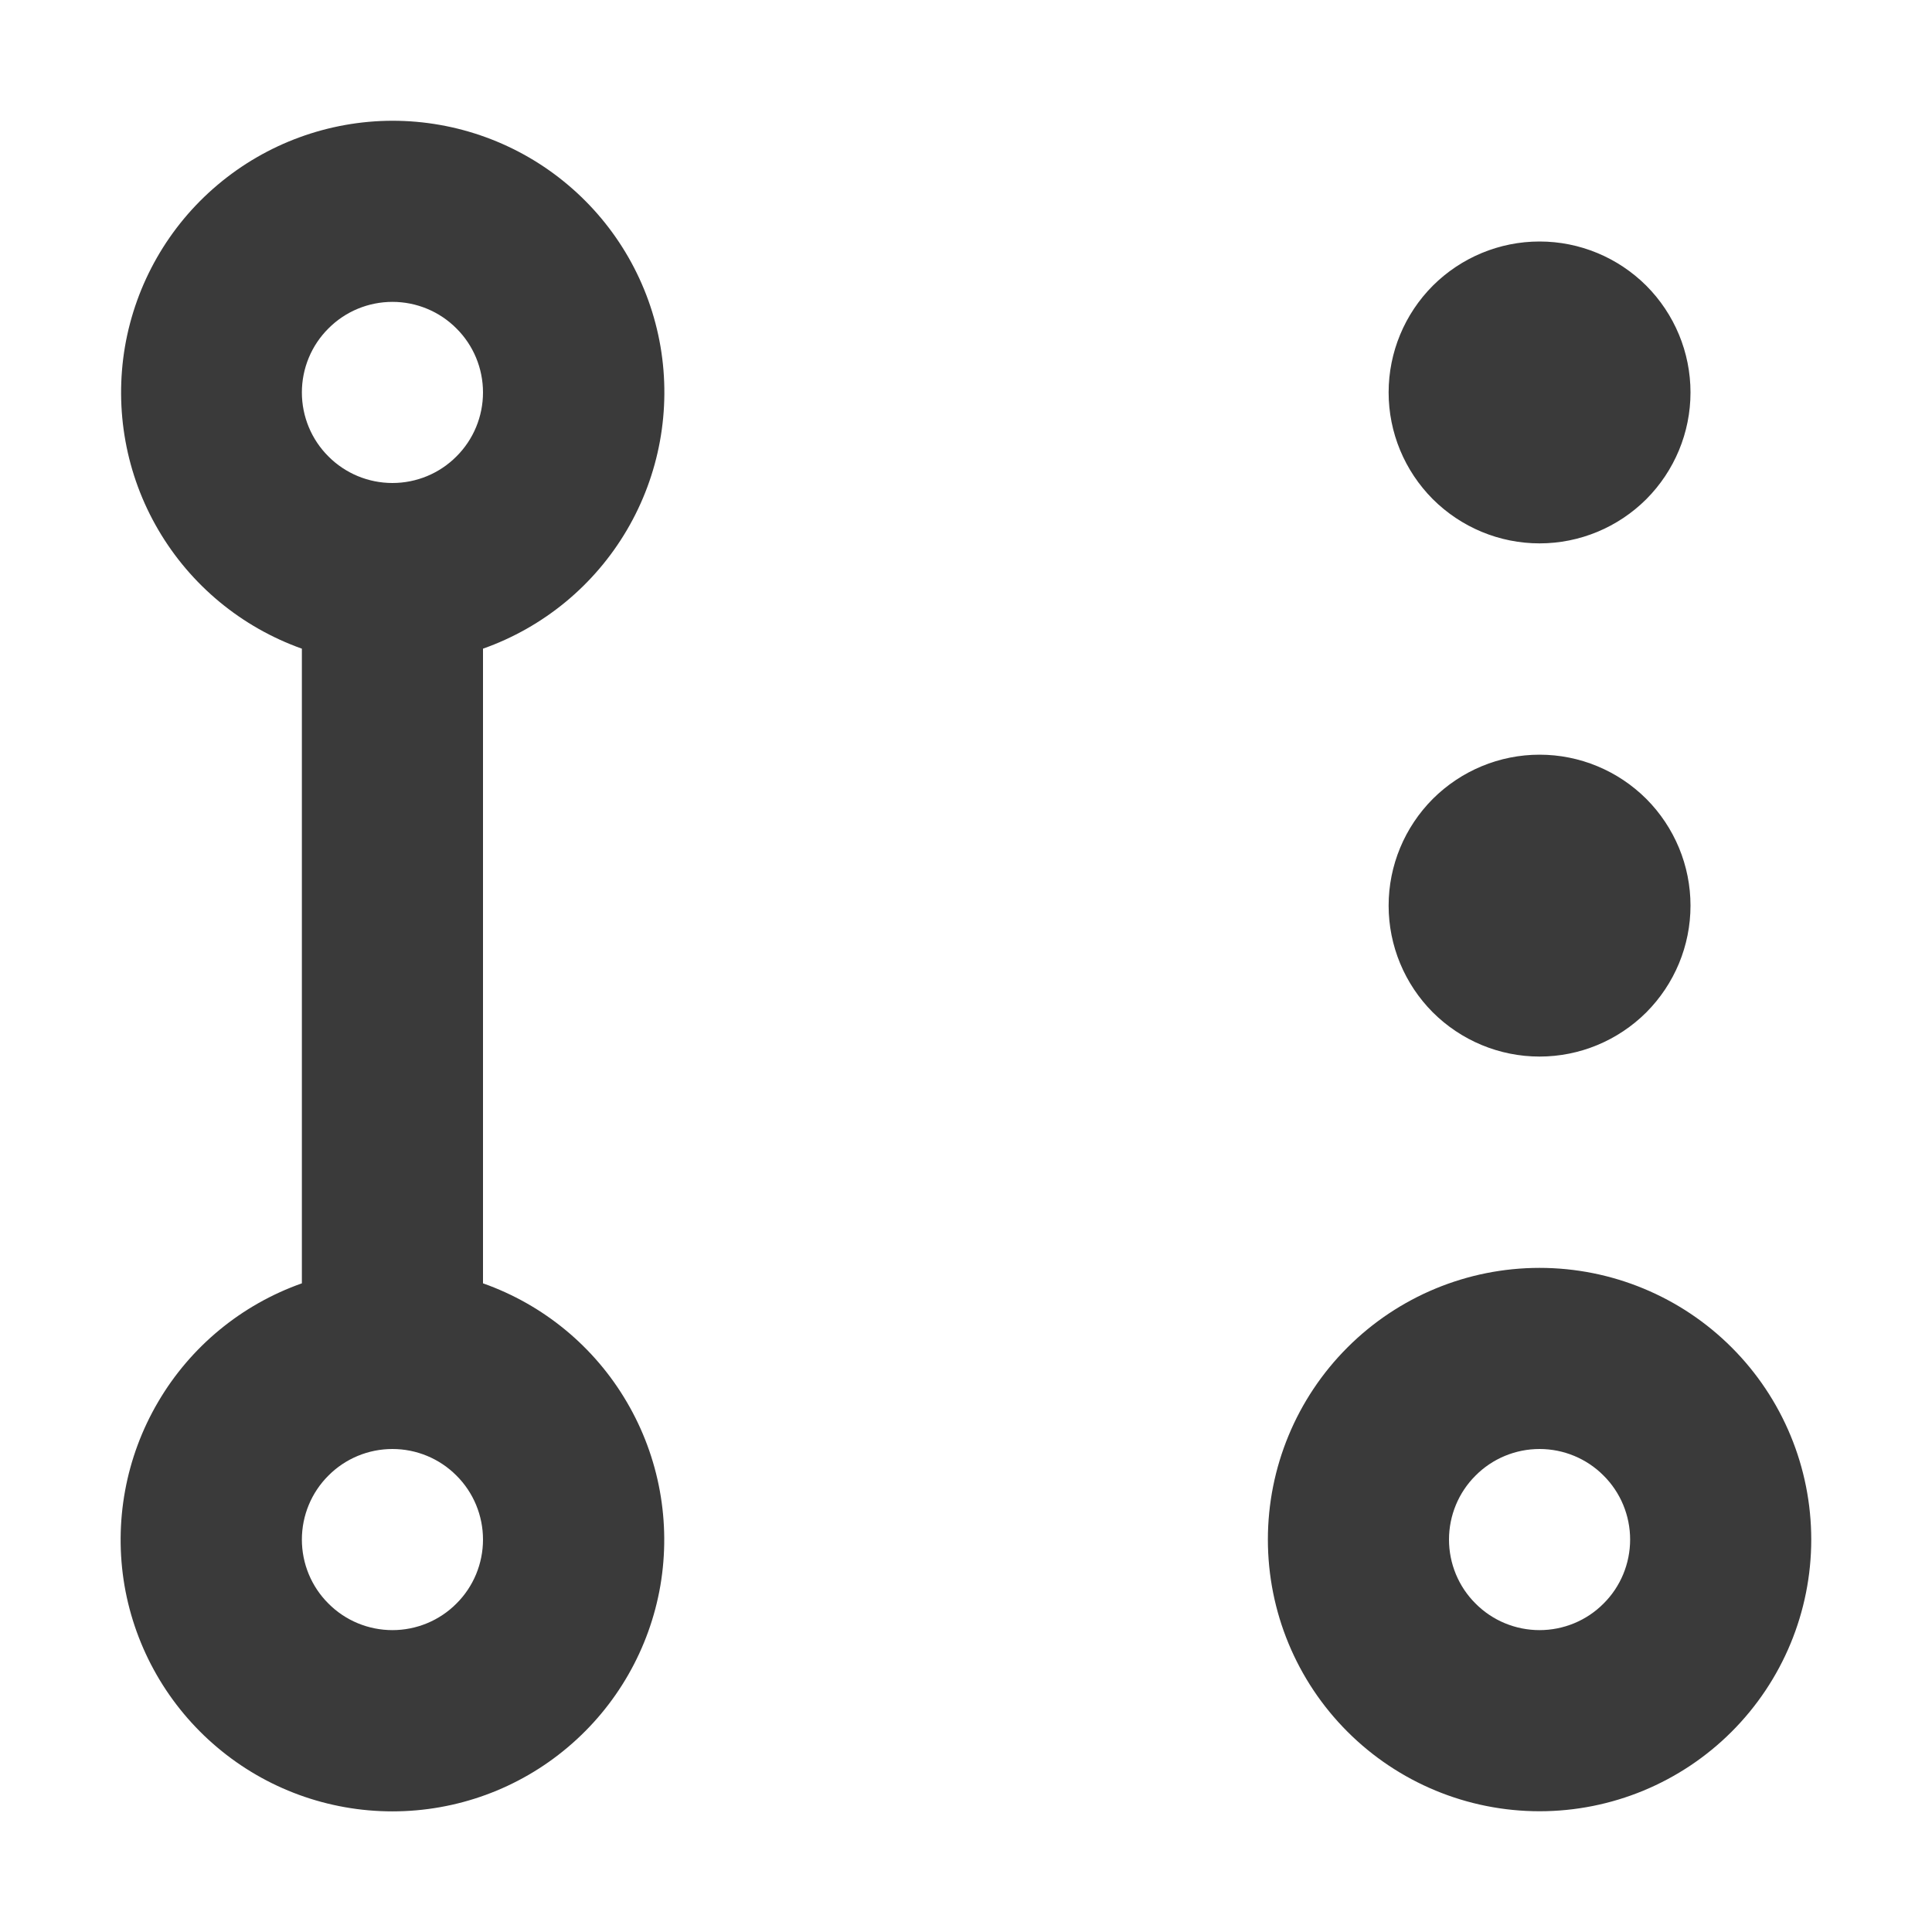 <svg width="16" height="16" viewBox="0 0 16 16" fill="none" xmlns="http://www.w3.org/2000/svg">
<path d="M3.25 1C3.781 1 4.295 1.187 4.701 1.529C5.108 1.871 5.38 2.346 5.47 2.87C5.559 3.393 5.461 3.931 5.192 4.389C4.923 4.847 4.501 5.195 4 5.372V10.628C4.501 10.805 4.923 11.153 5.191 11.611C5.46 12.069 5.558 12.607 5.469 13.131C5.379 13.654 5.107 14.129 4.701 14.471C4.295 14.814 3.781 15.001 3.25 15.001C2.719 15.001 2.205 14.814 1.799 14.471C1.393 14.129 1.121 13.654 1.031 13.131C0.942 12.607 1.04 12.069 1.309 11.611C1.577 11.153 1.999 10.805 2.5 10.628V5.372C2 5.194 1.579 4.846 1.311 4.388C1.043 3.931 0.946 3.393 1.035 2.87C1.125 2.348 1.396 1.873 1.802 1.531C2.207 1.189 2.72 1.001 3.25 1ZM12.75 15C12.153 15 11.581 14.763 11.159 14.341C10.737 13.919 10.5 13.347 10.5 12.75C10.5 12.153 10.737 11.581 11.159 11.159C11.581 10.737 12.153 10.5 12.75 10.5C13.347 10.5 13.919 10.737 14.341 11.159C14.763 11.581 15 12.153 15 12.75C15 13.347 14.763 13.919 14.341 14.341C13.919 14.763 13.347 15 12.75 15ZM2.5 3.25C2.5 3.449 2.579 3.64 2.72 3.78C2.86 3.921 3.051 4 3.25 4C3.449 4 3.64 3.921 3.78 3.78C3.921 3.64 4 3.449 4 3.25C4 3.051 3.921 2.86 3.78 2.72C3.64 2.579 3.449 2.5 3.25 2.5C3.051 2.5 2.86 2.579 2.72 2.72C2.579 2.86 2.5 3.051 2.5 3.25ZM3.25 12C3.051 12 2.86 12.079 2.72 12.22C2.579 12.36 2.5 12.551 2.5 12.75C2.5 12.949 2.579 13.14 2.72 13.28C2.86 13.421 3.051 13.5 3.25 13.5C3.449 13.5 3.64 13.421 3.78 13.28C3.921 13.14 4 12.949 4 12.75C4 12.551 3.921 12.36 3.78 12.22C3.64 12.079 3.449 12 3.25 12ZM12.75 12C12.551 12 12.36 12.079 12.22 12.22C12.079 12.36 12 12.551 12 12.75C12 12.949 12.079 13.14 12.22 13.28C12.36 13.421 12.551 13.5 12.75 13.5C12.949 13.5 13.14 13.421 13.28 13.28C13.421 13.14 13.5 12.949 13.5 12.75C13.5 12.551 13.421 12.36 13.28 12.22C13.14 12.079 12.949 12 12.75 12ZM14 7.5C14 7.832 13.868 8.149 13.634 8.384C13.399 8.618 13.082 8.75 12.75 8.75C12.418 8.75 12.101 8.618 11.866 8.384C11.632 8.149 11.5 7.832 11.5 7.5C11.5 7.168 11.632 6.851 11.866 6.616C12.101 6.382 12.418 6.25 12.75 6.25C13.082 6.25 13.399 6.382 13.634 6.616C13.868 6.851 14 7.168 14 7.5ZM14 3.25C14 3.582 13.868 3.899 13.634 4.134C13.399 4.368 13.082 4.5 12.75 4.5C12.418 4.5 12.101 4.368 11.866 4.134C11.632 3.899 11.5 3.582 11.5 3.25C11.5 2.918 11.632 2.601 11.866 2.366C12.101 2.132 12.418 2 12.75 2C13.082 2 13.399 2.132 13.634 2.366C13.868 2.601 14 2.918 14 3.25Z" fill="#3A3A3A"/>
</svg>
